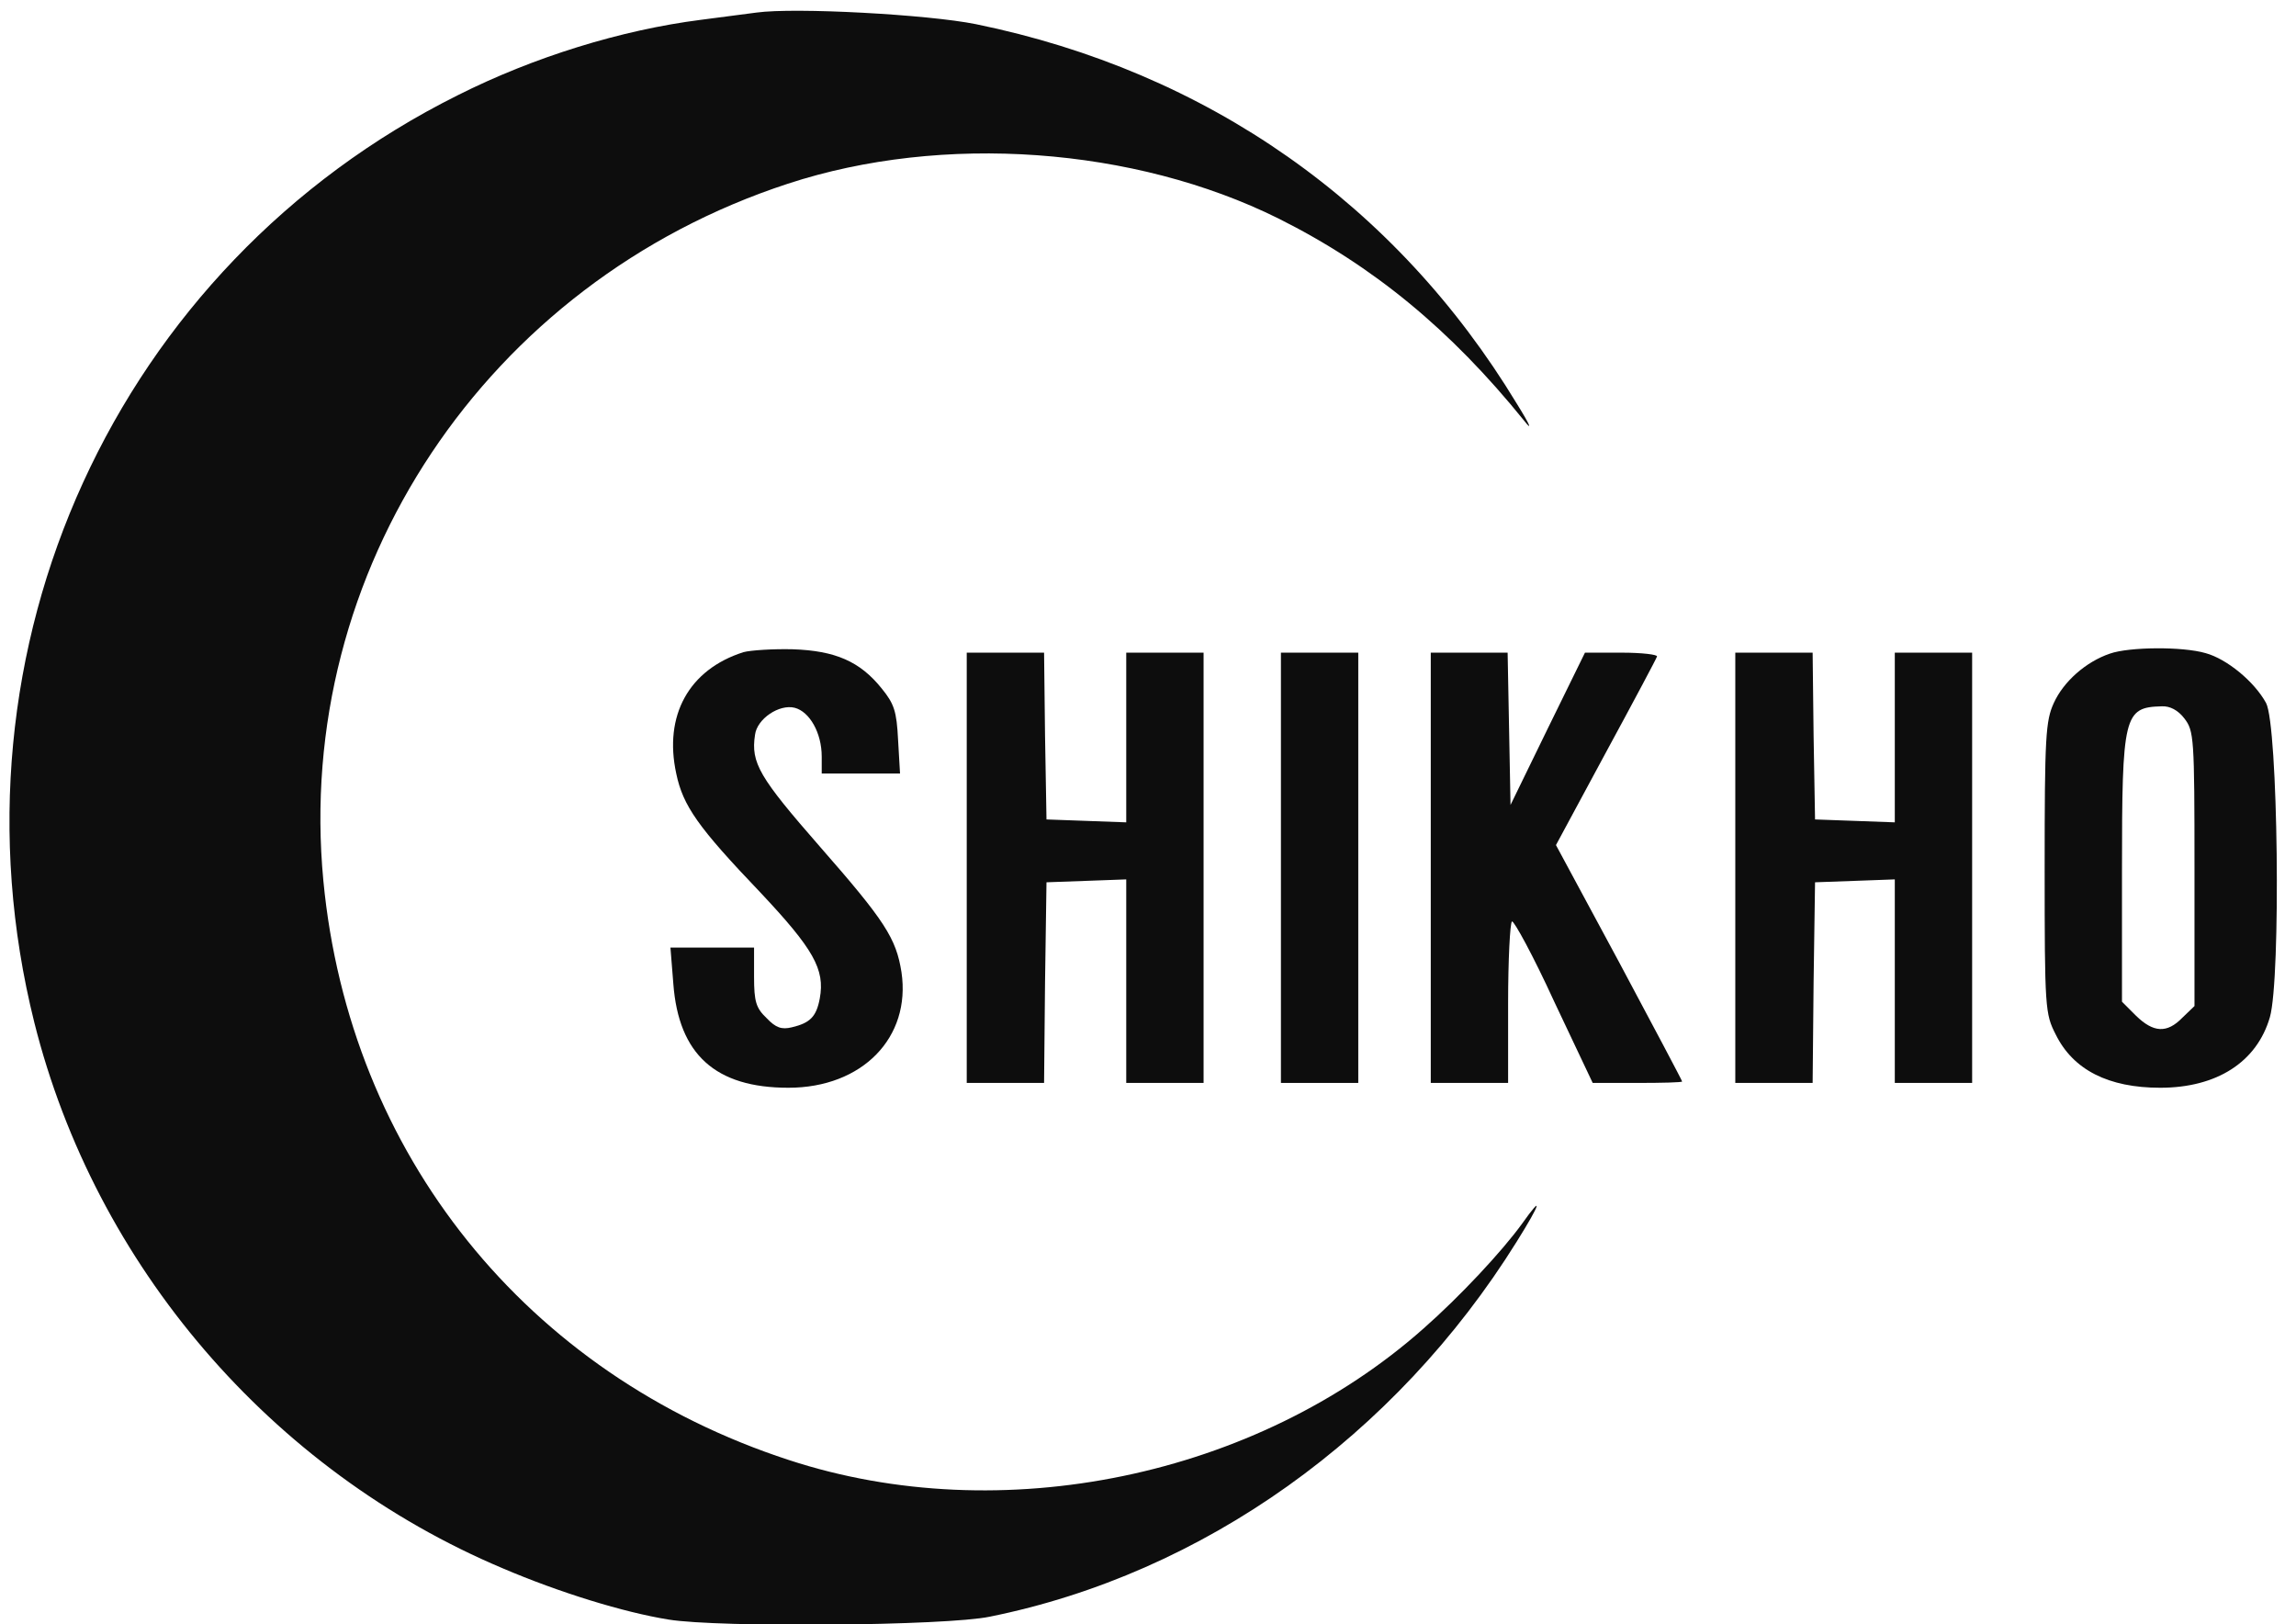 <?xml version="1.0" standalone="no"?>
<!DOCTYPE svg PUBLIC "-//W3C//DTD SVG 20010904//EN"
 "http://www.w3.org/TR/2001/REC-SVG-20010904/DTD/svg10.dtd">
<svg version="1.0" xmlns="http://www.w3.org/2000/svg"
 width="475pt" height="336pt" viewBox="0 0 475 336"
 preserveAspectRatio="xMidYMid meet">

<g transform="translate(0,336) scale(0.1,-0.1)"
fill="#0D0D0D" stroke="none">
<path d="M1565 3334 c-16 -2 -68 -9 -115 -15 -165 -21 -346 -77 -503 -156
-706 -352 -1069 -1145 -876 -1918 126 -503 490 -927 969 -1129 117 -50 250
-91 343 -106 104 -17 575 -13 665 6 441 89 839 373 1090 776 50 80 55 99 11
37 -42 -58 -129 -151 -204 -217 -346 -307 -874 -416 -1313 -272 -543 177 -909
633 -963 1198 -61 641 337 1238 961 1442 320 105 717 76 1015 -72 196 -98 356
-230 508 -418 18 -23 13 -10 -15 35 -250 413 -640 687 -1119 785 -99 20 -374
35 -454 24z"/>
<path d="M1538 2011 c-113 -36 -165 -131 -139 -251 14 -67 45 -111 174 -246
110 -117 134 -159 123 -219 -7 -38 -20 -51 -58 -60 -21 -5 -33 -1 -52 19 -22
21 -26 34 -26 86 l0 60 -86 0 -87 0 6 -75 c11 -146 87 -215 238 -215 153 0
254 104 234 239 -11 70 -34 106 -169 260 -125 143 -143 173 -134 231 4 33 50
64 82 56 31 -8 56 -52 56 -101 l0 -35 81 0 81 0 -4 69 c-3 60 -8 75 -34 107
-45 56 -96 78 -184 81 -41 1 -87 -2 -102 -6z"/>
<path d="M4365 2008 c-50 -17 -96 -58 -116 -102 -17 -37 -19 -70 -19 -341 0
-292 1 -302 23 -345 36 -73 109 -110 216 -110 117 0 200 53 227 146 23 81 17
604 -8 650 -24 44 -81 91 -125 103 -48 14 -158 13 -198 -1z m154 -134 c20 -26
21 -39 21 -311 l0 -284 -25 -24 c-32 -33 -60 -31 -96 4 l-29 29 0 272 c0 321
4 337 82 339 17 1 34 -8 47 -25z"/>
<path d="M2000 1565 l0 -445 80 0 80 0 2 208 3 207 83 3 82 3 0 -211 0 -210
80 0 80 0 0 445 0 445 -80 0 -80 0 0 -175 0 -176 -82 3 -83 3 -3 173 -2 172
-80 0 -80 0 0 -445z"/>
<path d="M2650 1565 l0 -445 80 0 80 0 0 445 0 445 -80 0 -80 0 0 -445z"/>
<path d="M2960 1565 l0 -445 80 0 80 0 0 164 c0 91 4 167 8 170 4 2 44 -71 87
-165 l80 -169 93 0 c50 0 92 1 92 3 0 2 -59 113 -130 246 l-131 243 103 191
c57 105 105 195 106 199 2 4 -31 8 -73 8 l-76 0 -77 -157 -77 -158 -3 158 -3
157 -79 0 -80 0 0 -445z"/>
<path d="M3590 1565 l0 -445 80 0 80 0 2 208 3 207 83 3 82 3 0 -211 0 -210
80 0 80 0 0 445 0 445 -80 0 -80 0 0 -175 0 -176 -82 3 -83 3 -3 173 -2 172
-80 0 -80 0 0 -445z"/>
</g>
</svg>
